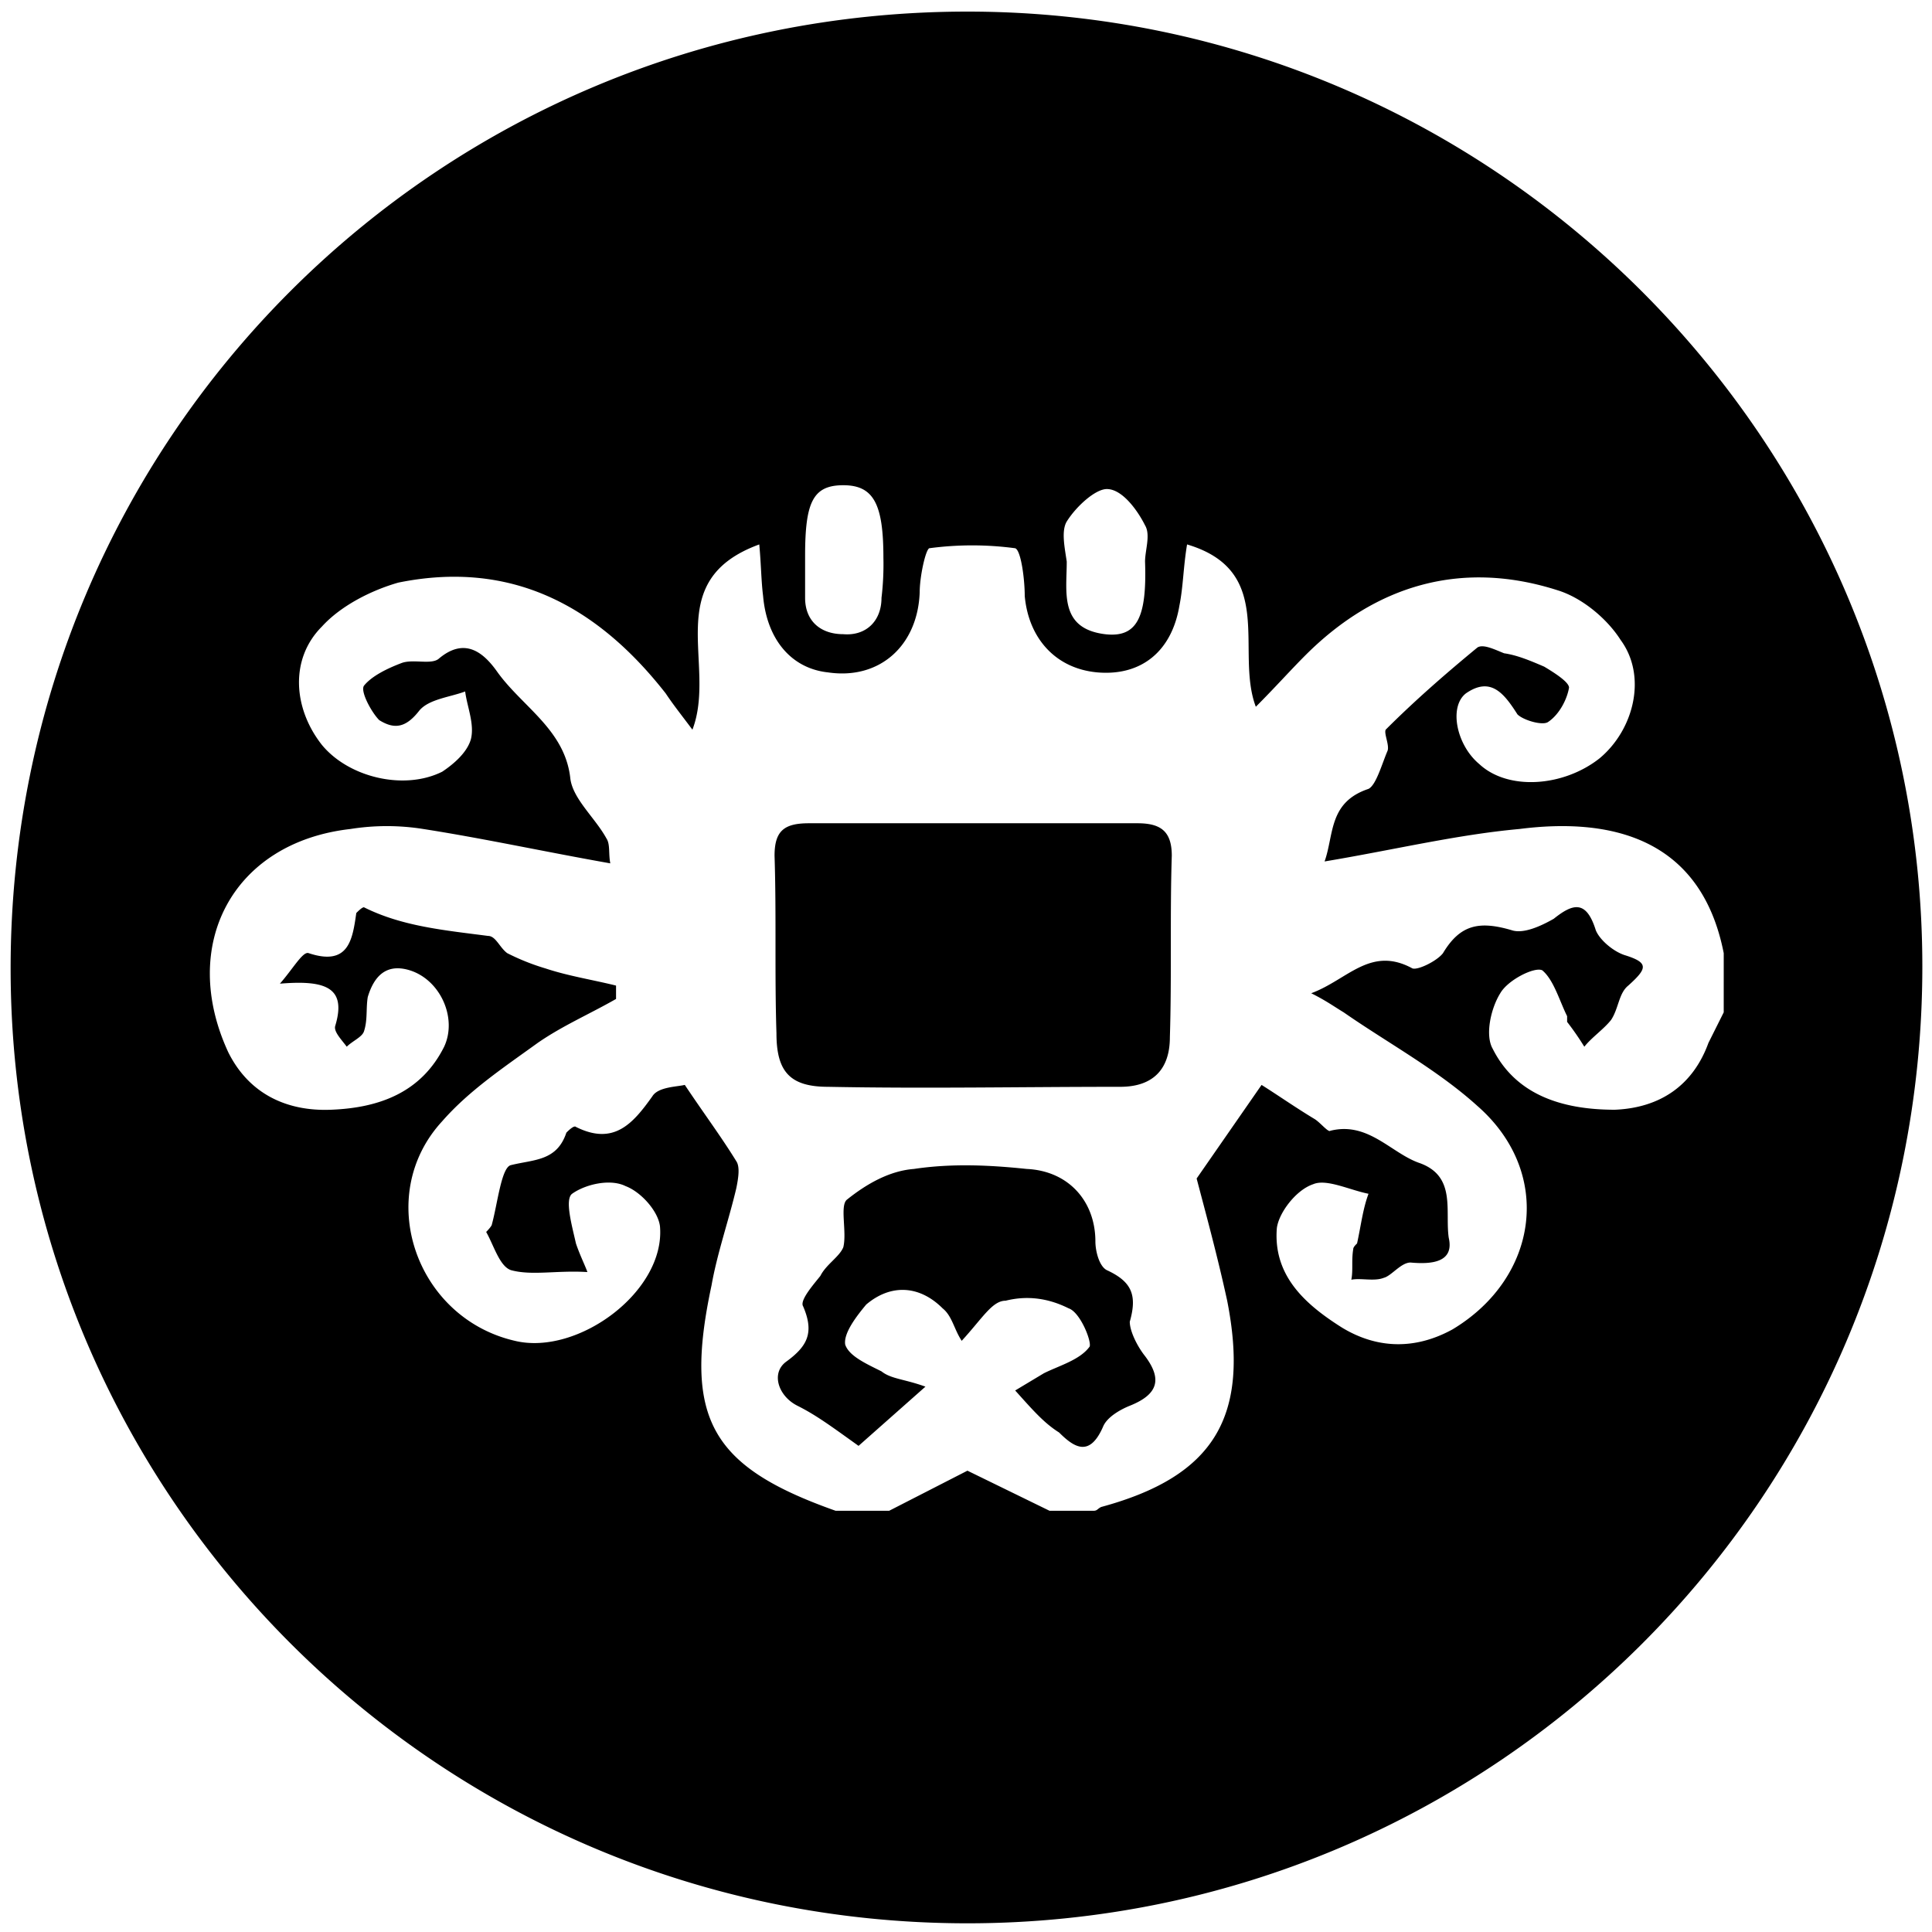 <svg xmlns="http://www.w3.org/2000/svg" viewBox="0 0 1000 1000"><path d="M416.721,287.726c0-27.679,3.954-36.575,19.77-36.575s20.759,9.885,20.759,37.563a145.923,145.923,0,0,1-.989,20.759c0,11.862-7.908,19.77-19.77,18.782-11.862,0-19.77-6.92-19.77-18.782Zm175.955,2.965c.988,28.667-3.954,39.541-20.759,37.564-23.724-2.966-19.77-21.748-19.77-37.564-.989-6.919-2.966-15.816,0-20.758,4.942-7.909,14.828-16.805,20.759-16.805,7.908,0,15.816,10.873,19.77,18.782C595.641,276.852,592.676,284.76,592.676,290.691ZM479,717.728c-10.874-3.954-17.793-3.954-22.736-7.908-7.908-3.954-16.8-7.908-18.781-13.839-.989-5.931,5.931-14.828,10.873-20.759,12.851-10.873,27.678-9.885,39.541,1.977,4.942,3.954,5.931,10.874,9.885,16.805,10.873-11.862,15.816-20.759,22.735-20.759,11.863-2.965,22.736-.988,32.621,3.954C559.066,679.176,565,694,564.009,696.97c-4.943,6.919-15.816,9.885-23.724,13.839l-14.828,8.9c8.9,9.885,14.828,16.8,22.736,21.748,7.908,7.908,15.816,12.85,22.736-2.966,1.977-4.943,8.9-8.9,13.839-10.874,14.827-5.931,16.8-13.839,7.908-25.7-3.954-4.942-7.908-12.851-7.908-17.793,3.954-13.839.988-20.759-11.862-26.69-3.954-1.977-5.931-9.885-5.931-14.828,0-20.758-13.84-36.575-35.587-37.563-18.782-1.977-38.552-2.966-58.322,0-12.851.988-24.713,7.908-34.6,15.816-3.954,2.966,0,16.8-1.977,24.713-1.977,4.942-8.9,8.9-11.862,14.828-3.954,4.942-10.874,12.85-8.9,15.816,5.931,13.839,1.977,20.759-8.9,28.667-7.908,5.931-3.954,17.793,5.931,22.735s17.793,10.874,31.632,20.759Zm25.7-291.611h-86c-12.851,0-17.793,3.954-17.793,16.805.988,30.644,0,61.288.988,91.932,0,19.77,6.92,27.678,26.69,27.678,50.414.988,99.84,0,151.242,0,16.8,0,25.7-8.9,25.7-25.7.989-31.633,0-63.265.989-93.909,0-12.851-5.931-16.805-17.793-16.805Zm61.288,355.865H543.25l-42.506-20.759-40.529,20.759H432.537c-64.253-22.736-79.081-47.449-64.253-116.645,2.965-16.8,8.9-33.609,12.85-50.414.989-4.942,1.977-10.874,0-13.839-7.908-12.851-16.8-24.713-26.689-39.541-3.954.989-13.84.989-16.805,5.932-9.885,13.839-19.77,25.7-39.541,15.816-.988-.989-3.954,1.977-4.942,2.965-4.943,14.828-16.805,13.839-28.667,16.805-4.943.988-6.92,19.77-9.885,30.644,0,.988-2.966,3.954-2.966,3.954,3.954,6.919,6.92,17.793,12.851,19.77,10.874,2.966,23.724,0,39.54.989-.988-2.966-3.954-8.9-5.931-14.828-1.977-8.9-5.931-22.736-1.977-25.7,6.92-4.943,19.771-7.908,27.679-3.954,7.908,2.965,16.8,12.85,17.793,20.758,2.965,33.61-42.506,67.219-75.127,59.311-51.4-11.862-73.15-75.127-37.563-113.679,13.839-15.816,31.632-27.678,49.425-40.529,12.851-8.9,26.69-14.827,40.529-22.736v-6.919c-11.862-2.966-24.713-4.943-36.575-8.9a117.79,117.79,0,0,1-19.77-7.908c-3.954-2.965-5.931-8.9-9.885-8.9-22.736-2.966-44.483-4.943-64.253-14.828-.989,0-2.966,1.977-3.954,2.965-1.977,13.84-3.954,27.679-24.713,20.759-2.966-.988-7.908,7.908-14.828,15.816,23.724-1.977,34.6,1.977,28.667,21.748-.989,2.965,2.965,6.919,5.931,10.873,2.966-2.965,7.908-4.942,8.9-7.908,1.977-5.931.988-11.862,1.977-17.793,2.965-9.885,8.9-17.793,21.747-13.839,15.816,4.942,24.713,24.713,17.793,39.54-11.862,23.725-33.609,31.633-58.322,32.621-22.736.989-42.506-7.908-53.38-29.655-25.7-55.357,1.977-108.737,63.265-115.656a119.645,119.645,0,0,1,37.563,0c31.633,4.942,63.265,11.862,96.875,17.793-.989-4.942,0-9.885-1.977-12.851-5.931-10.873-17.794-20.758-18.782-31.632-2.966-24.713-24.713-36.575-37.564-54.368-6.919-9.885-16.8-18.782-30.643-6.92-3.954,2.966-12.851,0-18.782,1.977-7.908,2.966-15.816,6.92-19.77,11.863-1.977,2.965,3.954,13.839,7.908,17.793,7.908,4.942,13.839,3.954,20.758-4.943,4.943-5.931,15.817-6.919,23.725-9.885.988,7.908,4.942,16.8,2.965,24.713-1.977,6.919-8.9,12.851-14.827,16.805-19.771,9.885-48.437,2.965-62.277-13.84-14.827-18.781-16.8-44.483,0-61.287,9.885-10.874,25.7-18.782,39.541-22.736C264.49,289.7,308.973,313.427,344.559,358.9c3.954,5.931,7.909,10.873,13.84,18.781,12.85-33.609-16.805-77.1,34.6-95.885.988,10.873.988,18.781,1.977,26.69,1.977,22.735,14.827,37.563,33.609,39.54,26.69,3.954,46.46-13.839,47.448-41.518,0-7.908,2.966-21.747,4.943-22.735a167.371,167.371,0,0,1,44.483,0c2.966.988,4.943,15.816,4.943,24.713,1.977,21.747,15.816,37.563,37.563,39.54,22.736,1.977,38.552-10.874,42.506-34.6,1.977-9.885,1.977-19.77,3.954-31.632,46.46,13.839,24.713,55.356,35.586,84.023,9.886-9.885,17.794-18.782,25.7-26.69,36.575-36.575,81.058-49.425,130.483-33.609,12.851,3.954,25.7,14.828,32.621,25.7,13.839,18.782,6.92,46.46-10.873,61.288-18.782,14.828-47.449,16.805-62.277,2.966-11.862-9.886-15.816-29.656-6.919-36.575,12.85-8.9,19.77,0,26.69,10.873,2.965,2.966,12.85,5.931,15.816,3.954,5.931-3.954,9.885-11.862,10.873-17.793,0-2.965-7.908-7.908-12.85-10.874-6.92-2.965-13.839-5.931-20.759-6.919-4.943-1.977-10.874-4.943-13.839-2.966-16.805,13.839-32.621,27.679-47.449,42.506-.988,1.977,1.977,7.908.989,10.874-2.966,6.92-5.931,17.793-9.885,19.77-20.759,6.92-17.794,23.724-22.736,37.564,35.586-5.931,68.207-13.84,100.828-16.8,46.46-5.931,93.909,3.954,105.771,64.253V523.98L884.287,539.8c-7.908,21.747-24.713,33.61-48.437,34.6-27.679,0-51.4-7.908-63.265-31.632-3.954-6.92-.989-20.759,3.954-28.667,3.954-6.92,17.793-13.839,21.747-11.862,5.931,4.942,8.9,15.816,12.851,23.724v2.966a144.666,144.666,0,0,1,8.9,12.85c3.955-4.942,9.886-8.9,13.84-13.839,3.954-5.931,3.954-13.839,8.9-17.793,9.885-8.9,10.874-11.862-1.977-15.816-5.931-1.977-12.85-7.908-14.827-12.851-4.943-15.816-11.863-13.839-21.748-5.931-6.919,3.954-15.816,7.908-21.747,5.931-16.805-4.943-26.69-2.966-35.586,11.862-2.966,3.954-12.851,8.9-15.817,7.908-21.747-11.862-33.609,5.931-52.391,12.851,7.908,3.954,11.862,6.919,16.8,9.885,22.736,15.816,48.437,29.655,69.2,48.437,39.54,34.6,31.632,88.966-12.851,115.656-19.77,10.874-39.54,9.885-57.333-.989-18.782-11.862-35.587-26.689-33.61-51.4.989-7.908,9.885-19.77,18.782-22.736,6.919-2.965,18.782,2.966,28.667,4.943-2.966,7.908-3.954,16.8-5.931,25.7-.989.988-1.977,1.977-1.977,2.965-.989,5.932,0,10.874-.989,15.817,4.943-.989,11.862.988,16.805-.989,3.954-.988,8.9-7.908,13.839-7.908,10.874.989,22.736,0,19.77-12.851-1.977-13.839,3.954-31.632-14.828-38.552-14.827-4.942-26.689-21.747-46.46-16.8-.988.988-4.942-3.954-7.908-5.931-9.885-5.931-19.77-12.851-27.678-17.794l-33.609,48.438c4.942,18.781,10.873,40.528,15.816,63.264,11.862,60.3-6.92,90.943-65.242,106.759C567.963,780.993,567.963,781.982,565.986,781.982ZM5.5,501.244C5.5,773.085,225.938,995.5,500.744,995.5,772.585,995.5,995,775.062,995,500.256,995,228.415,773.573,6,500.744,6,226.927,6,5.5,226.438,5.5,501.244Z"/></svg>